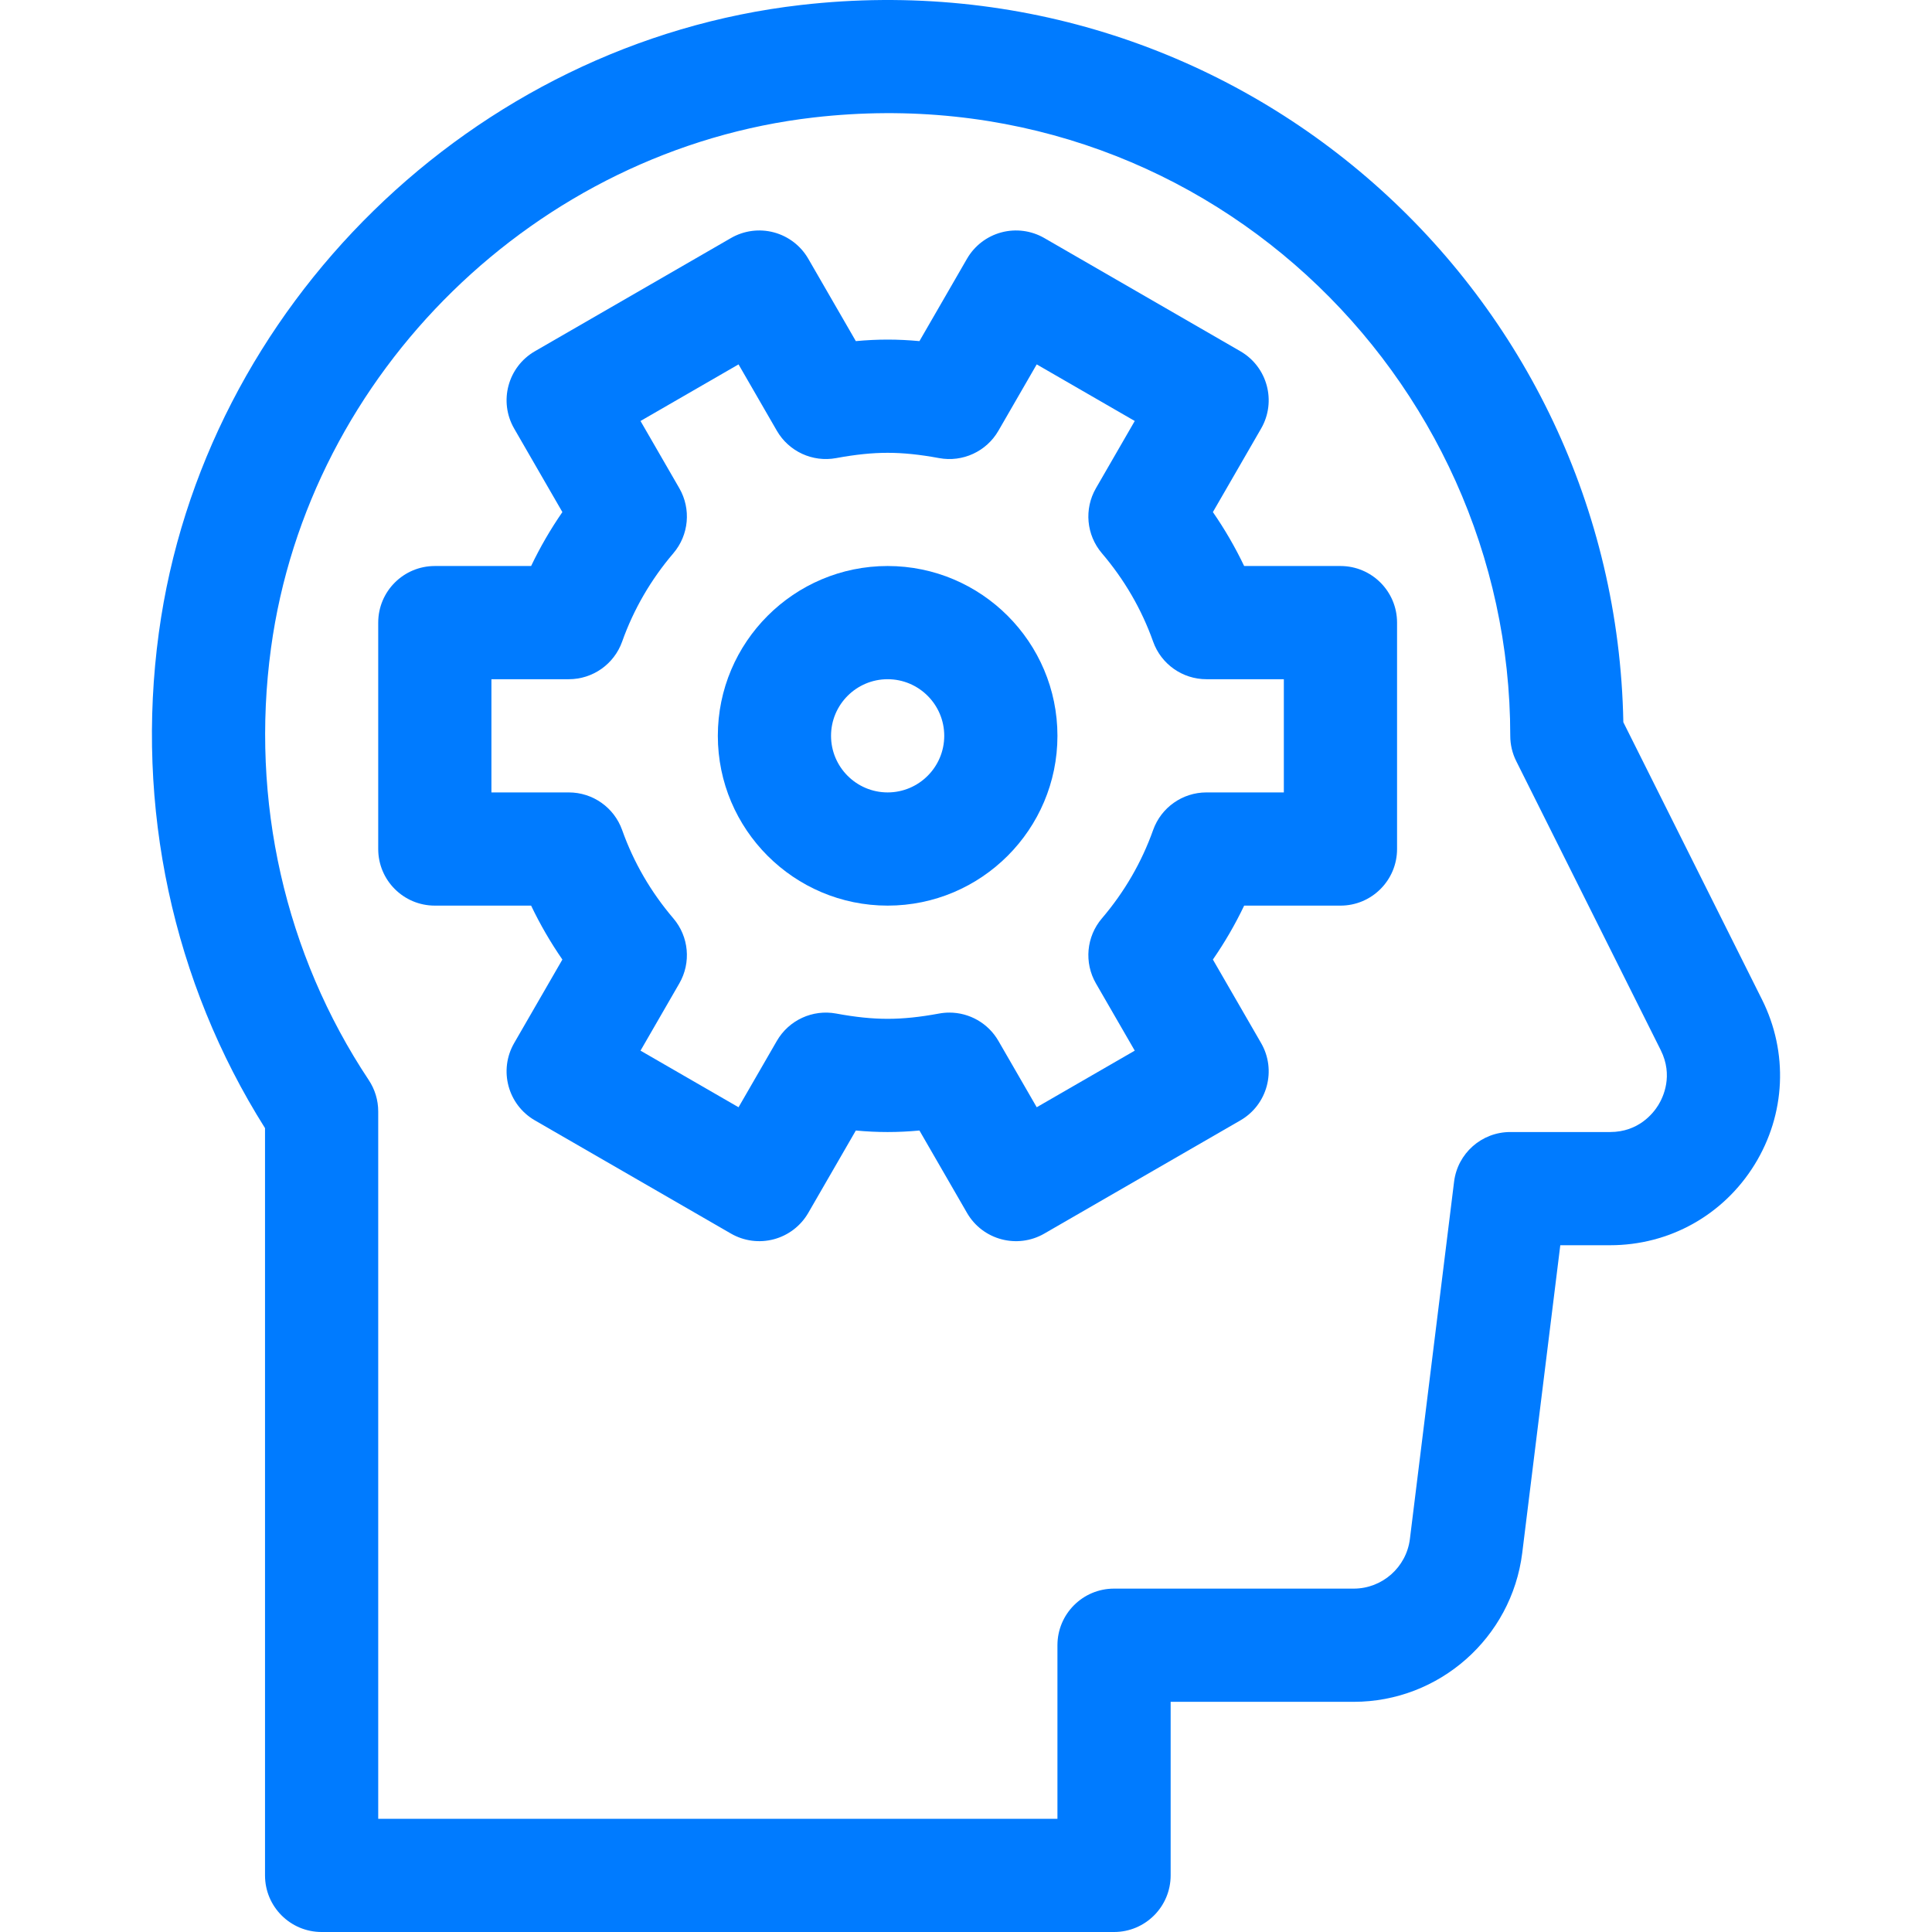 <?xml version="1.0" encoding="iso-8859-1"?>
<!-- Generator: Adobe Illustrator 19.0.0, SVG Export Plug-In . SVG Version: 6.00 Build 0)  -->
<svg version="1.1" id="Capa_1" xmlns="http://www.w3.org/2000/svg" xmlns:xlink="http://www.w3.org/1999/xlink" x="0px" y="0px"
	 viewBox="0 0 511.998 511.998" style="enable-background:new 0 0 511.998 511.998;" xml:space="preserve">
<g>
	<g>
		<path fill="#007bff" d="M355.234,149.999h-25.521c-2.373-4.968-5.14-9.74-8.286-14.292l12.777-22.131c4.143-7.174,1.685-16.348-5.49-20.49
			l-51.961-30c-3.445-1.99-7.543-2.528-11.382-1.499c-3.843,1.029-7.119,3.543-9.108,6.989l-12.6,21.823
			c-5.807-0.535-11.053-0.535-16.859,0l-12.6-21.823c-1.989-3.445-5.266-5.959-9.108-6.989c-3.842-1.029-7.936-0.491-11.382,1.499
			l-51.961,30c-7.174,4.142-9.633,13.315-5.49,20.49l12.776,22.132c-3.146,4.552-5.912,9.324-8.285,14.292h-25.521
			c-8.284,0-15,6.716-15,15v60c0,8.283,6.716,14.998,15,14.998h25.521c2.373,4.968,5.14,9.74,8.285,14.292l-12.776,22.132
			c-4.143,7.174-1.684,16.348,5.49,20.49l51.961,30c3.445,1.989,7.542,2.528,11.382,1.499c3.843-1.029,7.119-3.543,9.108-6.989
			l12.6-21.823c5.807,0.535,11.053,0.535,16.859,0l12.6,21.823c4.165,7.214,13.361,9.607,20.49,5.49l51.961-30
			c7.175-4.142,9.633-13.316,5.49-20.49l-12.777-22.131c3.146-4.552,5.913-9.324,8.286-14.292h25.521c8.284,0,15-6.716,15-15v-60
			C370.234,156.715,363.518,149.999,355.234,149.999z M340.231,209.998h-20.512c-6.347,0-12.007,3.995-14.134,9.975
			c-3.033,8.534-7.6,16.409-13.57,23.406c-4.122,4.832-4.755,11.736-1.579,17.236l10.285,17.815l-25.98,15l-10.151-17.583
			c-2.712-4.697-7.698-7.501-12.986-7.501c-0.902,0-1.813,0.082-2.724,0.25c-5.186,0.956-9.522,1.401-13.648,1.401
			c-4.126,0-8.463-0.445-13.648-1.401c-6.237-1.151-12.536,1.753-15.71,7.251l-10.151,17.583l-25.98-15l10.284-17.815
			c3.176-5.5,2.543-12.403-1.579-17.235c-5.971-6.999-10.536-14.874-13.569-23.407c-2.127-5.98-7.787-9.975-14.134-9.975h-20.512
			v-30h20.512c6.347,0,12.007-3.995,14.134-9.975c3.033-8.533,7.599-16.408,13.569-23.407c4.122-4.832,4.755-11.735,1.579-17.235
			l-10.284-17.815l25.98-15l10.151,17.583c3.175,5.498,9.463,8.4,15.71,7.251c5.186-0.956,9.522-1.401,13.648-1.401
			c4.126,0,8.463,0.445,13.648,1.401c6.238,1.152,12.536-1.752,15.71-7.251l10.151-17.583l25.98,15l-10.285,17.815
			c-3.176,5.5-2.543,12.405,1.579,17.236c5.971,6.998,10.537,14.873,13.57,23.406c2.127,5.98,7.787,9.975,14.134,9.975h20.512
			V209.998z"/>
	</g>
</g>
<g>
	<g>
		<path fill="#007bff" d="M235.233,149.998c-24.813,0-45,20.187-45,45s20.186,45,45,45c24.813,0,45-20.187,45-45S260.046,149.998,235.233,149.998z
			 M235.233,209.998c-8.271,0-15-6.729-15-15s6.728-15,15-15c8.271,0,15,6.729,15,15S243.504,209.998,235.233,209.998z"/>
	</g>
</g>
<g>
	<g>
		<path fill="#007bff" d="M466.941,264.873l-36.742-73.482C428.086,77.471,328.653-12.031,212.246,1.323
			C125.417,11.28,53.857,81.251,42.093,167.699c-6.275,46.118,3.71,92.541,28.14,131.265v198.035c0,8.284,6.716,14.999,15,14.999
			h210c8.284,0,15-6.716,15-15v-46h48.517c22.646,0,41.843-16.946,44.655-39.438l10.087-81.563h13.2
			c15.71,0,30.021-7.979,38.279-21.342C473.232,295.291,473.967,278.924,466.941,264.873z M439.452,292.884
			c-1.321,2.139-5.211,7.114-12.76,7.114h-26.459c-7.572,0-13.957,5.644-14.887,13.159l-11.712,94.702
			c-0.937,7.491-7.336,13.14-14.885,13.14h-63.517c-8.284,0-15,6.716-15,15v46h-180V294.532c0-2.955-0.873-5.844-2.509-8.305
			c-22.205-33.398-31.404-74.055-25.903-114.483c9.941-73.061,70.438-132.199,143.845-140.617
			c102.174-11.72,184.568,68.541,184.568,163.871c0,2.329,0.542,4.625,1.584,6.708l38.292,76.583
			C443.484,285.04,440.774,290.745,439.452,292.884z"/>
	</g>
</g>
<g>
</g>
<g>
</g>
<g>
</g>
<g>
</g>
<g>
</g>
<g>
</g>
<g>
</g>
<g>
</g>
<g>
</g>
<g>
</g>
<g>
</g>
<g>
</g>
<g>
</g>
<g>
</g>
<g>
</g>
</svg>
